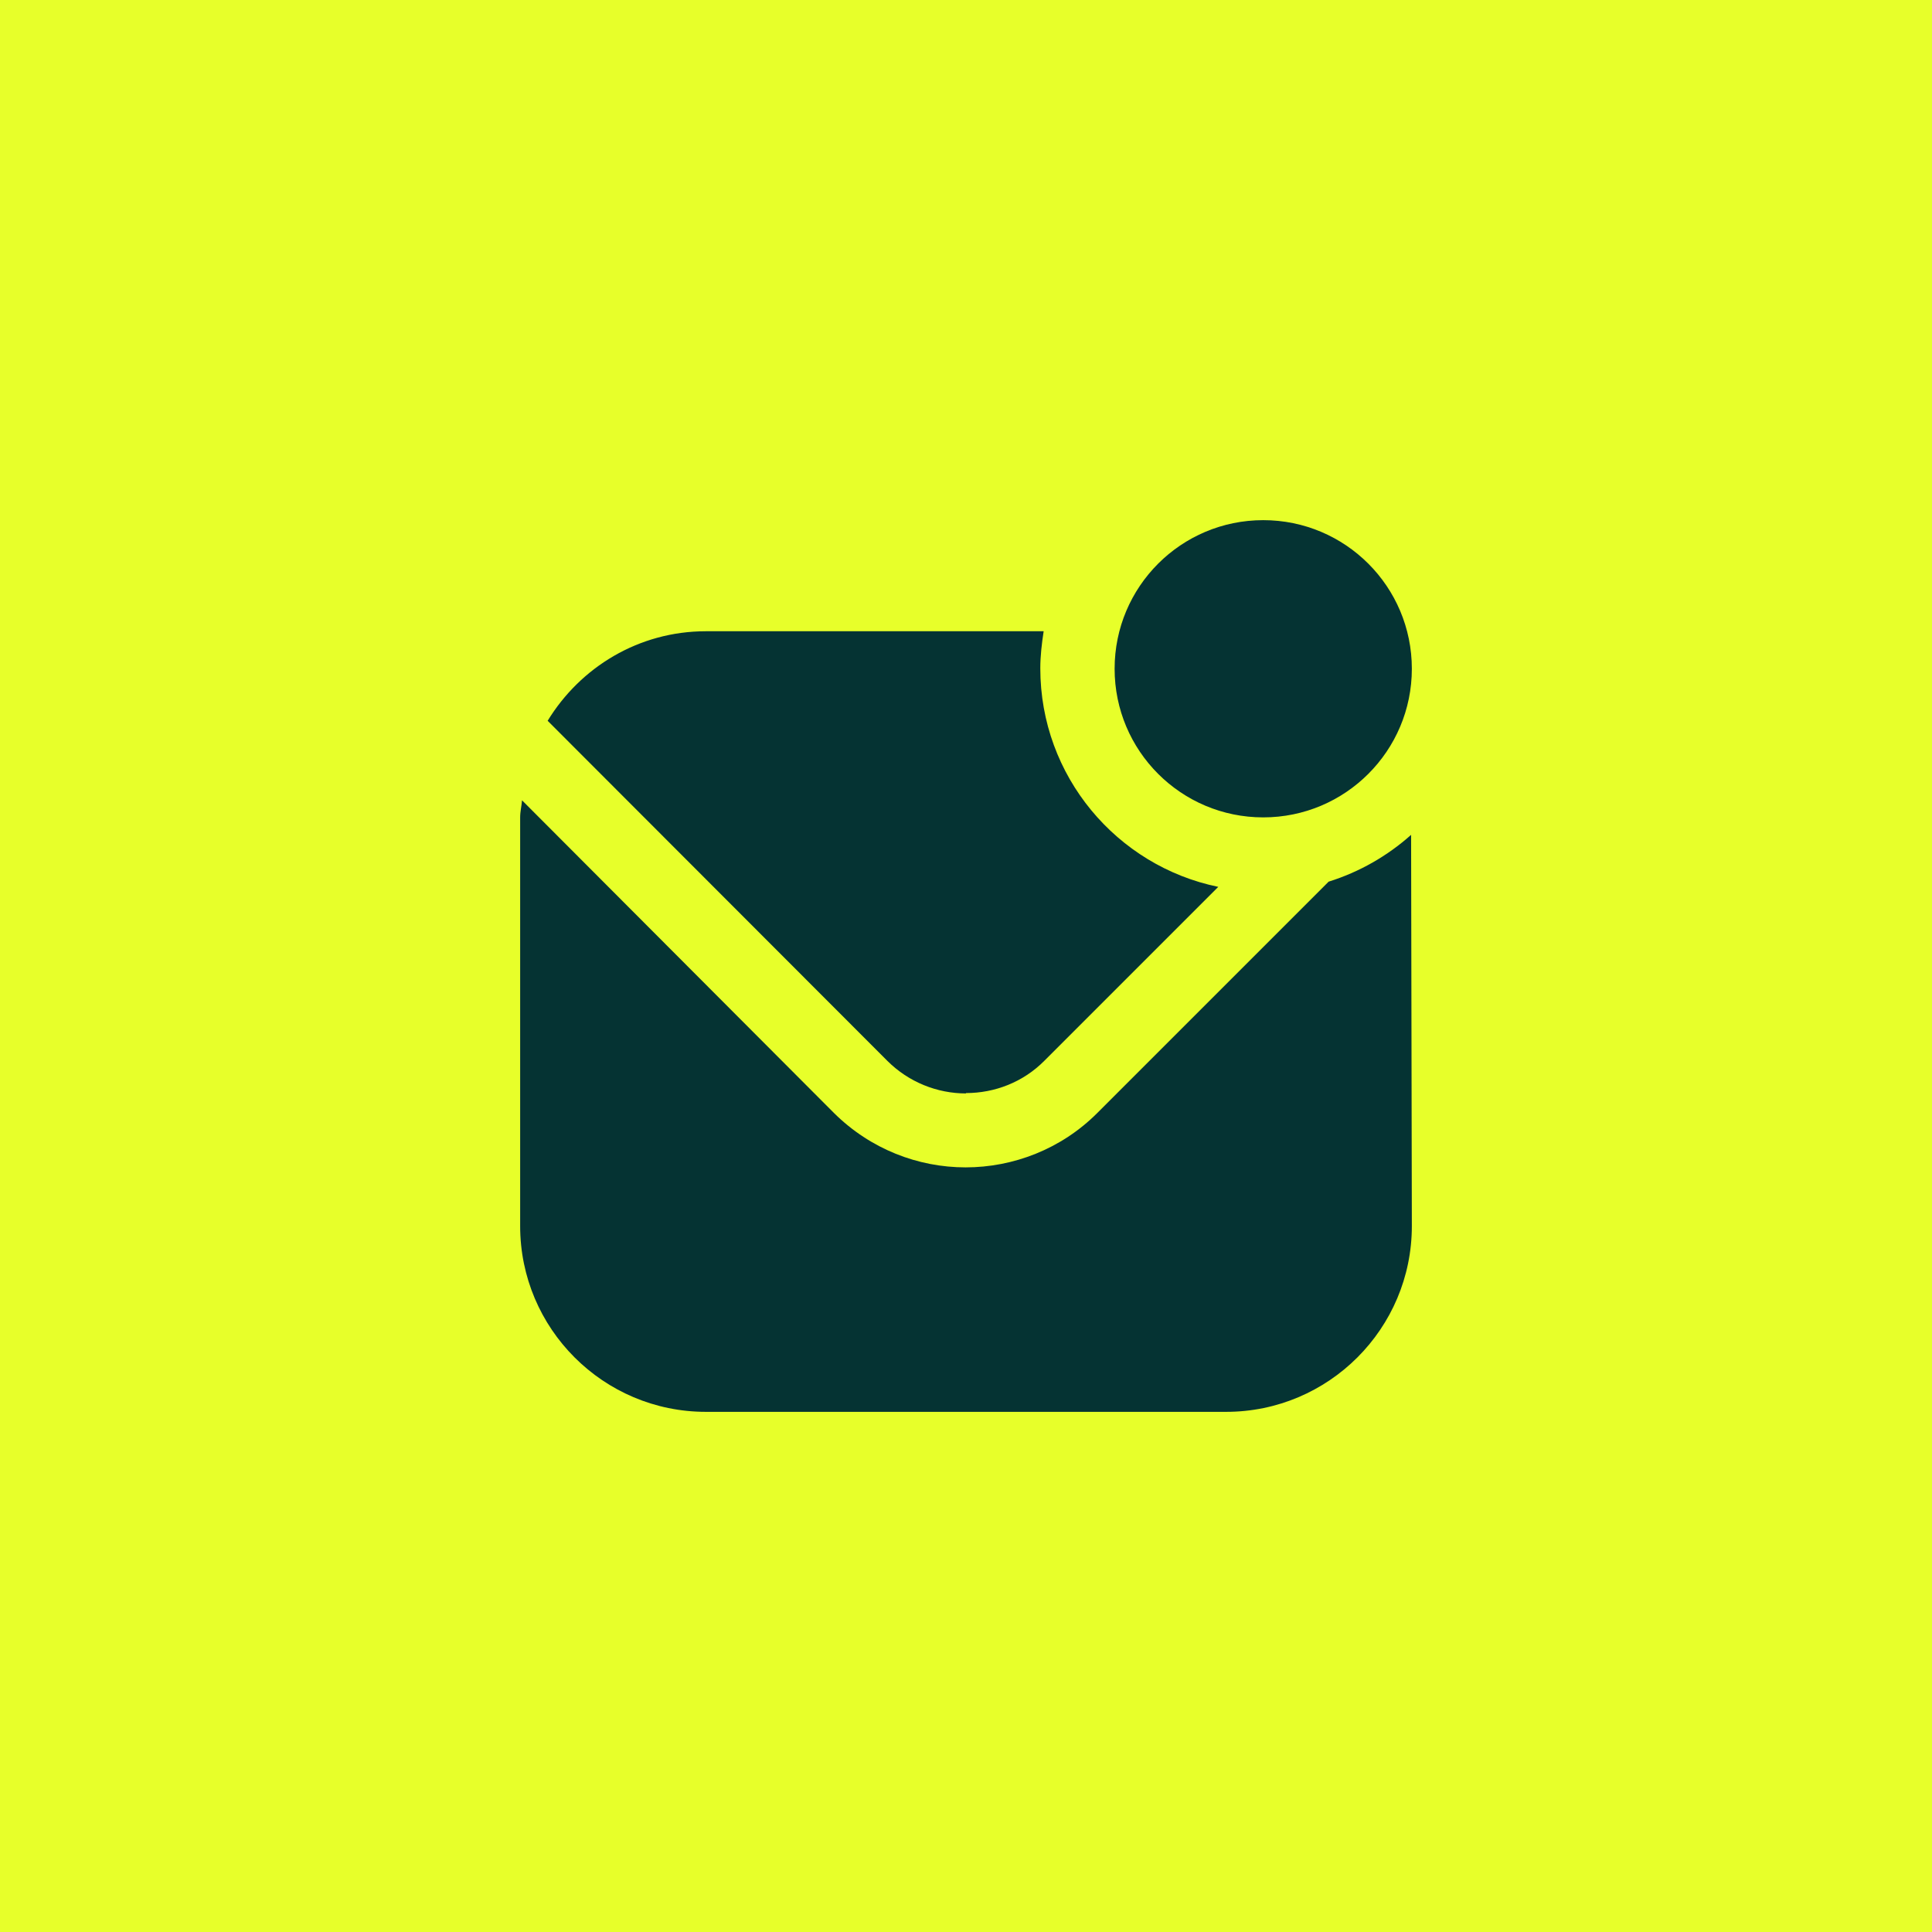 <svg width="52" height="52" viewBox="0 0 52 52" fill="none" xmlns="http://www.w3.org/2000/svg">
<rect width="52" height="52" fill="#E7FF2A"/>
<g clip-path="url(#clip0_719_4487)">
<path d="M34 22C31.79 22 30 20.21 30 18C30 15.79 31.79 14 34 14C36.21 14 38 15.79 38 18C38 20.21 36.21 22 34 22ZM26 29.42C26.77 29.42 27.54 29.13 28.12 28.54L32.79 23.87C30.06 23.31 28 20.89 28 17.99C28 17.65 28.04 17.32 28.09 16.99H19C17.19 16.99 15.62 17.96 14.74 19.4L23.88 28.55C24.46 29.13 25.23 29.43 26 29.43V29.42ZM35.76 23.73L29.53 29.96C28.56 30.93 27.27 31.42 25.99 31.42C24.71 31.42 23.43 30.93 22.45 29.96L14.05 21.54C14.04 21.69 14 21.84 14 22V33C14 35.76 16.24 38 19 38H33C35.76 38 38 35.76 38 33L37.98 22.47C37.34 23.04 36.59 23.47 35.76 23.73Z" fill="#053333"/>
</g>
<defs>
<clipPath id="clip0_719_4487">
<rect width="24" height="24" fill="white" transform="translate(14 14)"/>
</clipPath>
</defs>
</svg>
